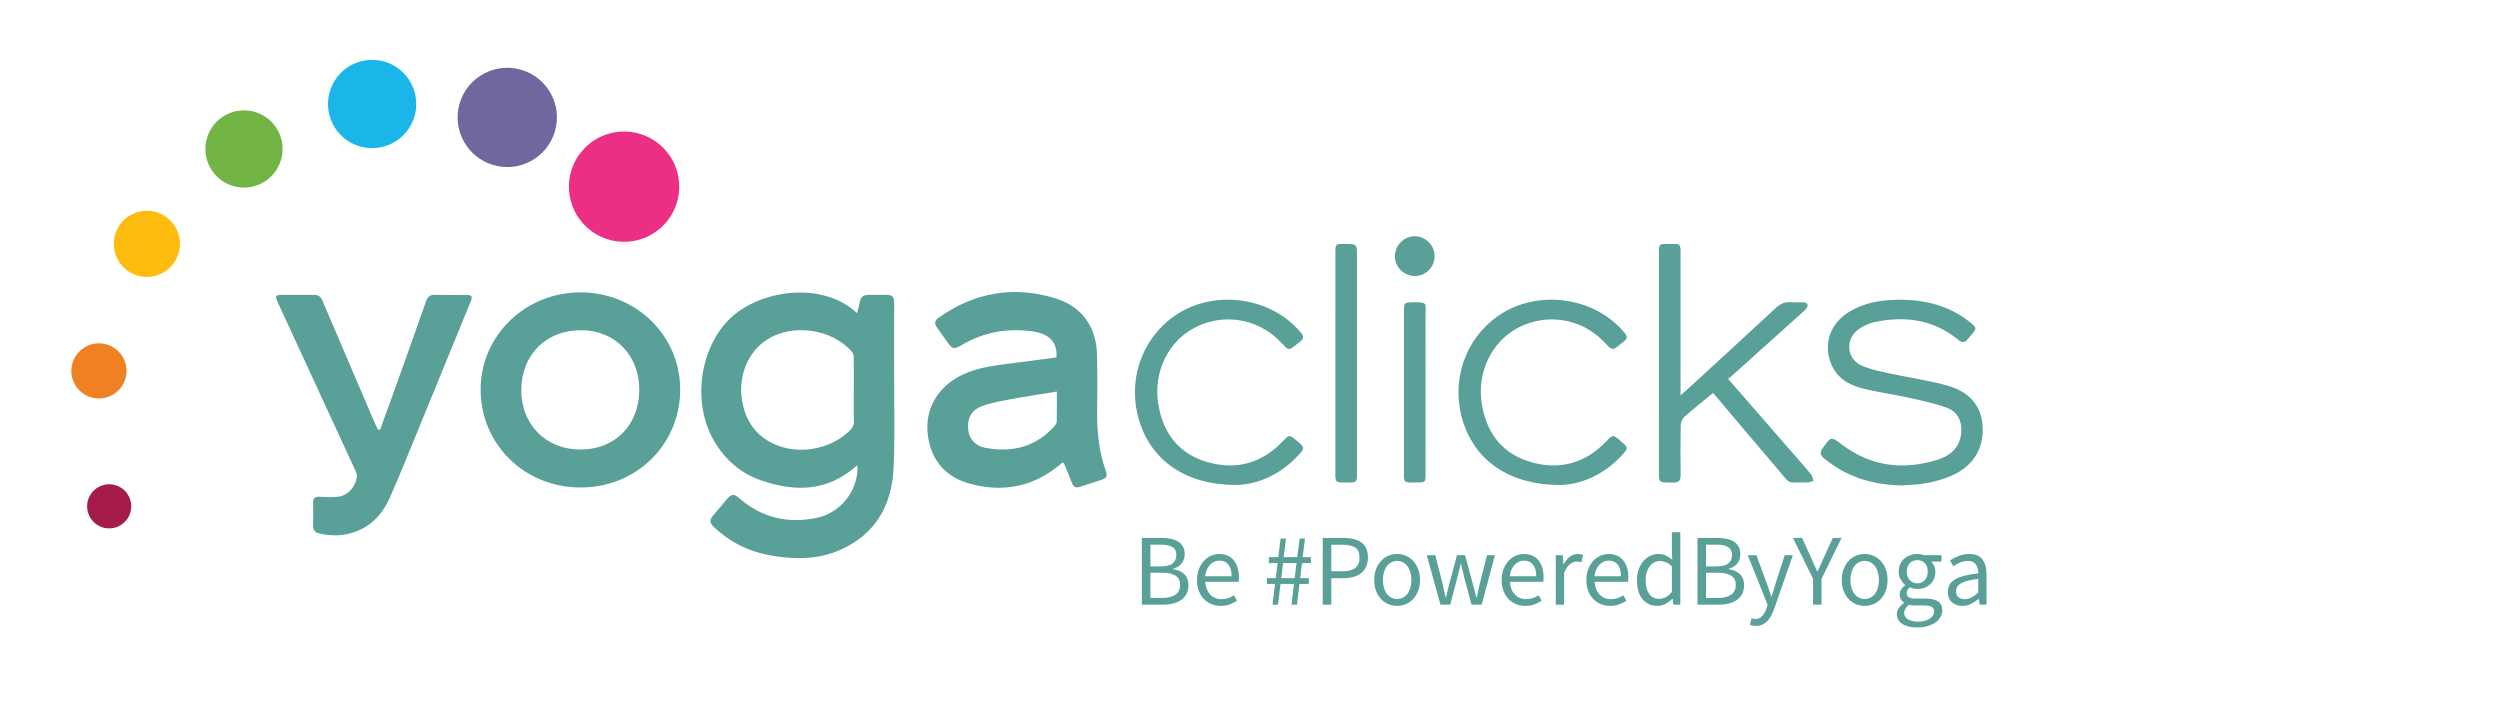 <?xml version="1.0" encoding="utf-8"?>
<!-- Generator: Adobe Illustrator 16.0.3, SVG Export Plug-In . SVG Version: 6.00 Build 0)  -->
<!DOCTYPE svg PUBLIC "-//W3C//DTD SVG 1.1//EN" "http://www.w3.org/Graphics/SVG/1.1/DTD/svg11.dtd">
<svg version="1.1" id="Layer_1" xmlns="http://www.w3.org/2000/svg" xmlns:xlink="http://www.w3.org/1999/xlink" x="0px" y="0px"
	 width="348.5px" height="98.833px" viewBox="0 0 348.5 98.833" enable-background="new 0 0 348.5 98.833" xml:space="preserve">
<path fill-rule="evenodd" clip-rule="evenodd" fill="#59A098" d="M119.474,43.651c0.151-0.613,0.29-1.07,0.375-1.537
	c0.127-0.697,0.46-1.01,1.226-1.01c0.896,0,1.7,0,2.55,0c0.737,0,1.028,0.285,1.023,1.029c-0.021,3.152-0.006,6.307-0.01,9.459
	c-0.006,4.525,0.131,9.057-0.066,13.572c-0.227,5.188-2.464,9.273-7.408,11.475c-3.199,1.424-6.556,1.369-9.925,0.754
	c-2.956-0.539-5.53-1.844-7.72-3.922c-0.57-0.543-0.67-0.994-0.124-1.598c0.66-0.732,1.269-1.51,1.912-2.26
	c0.671-0.781,0.993-0.818,1.771-0.143c3.147,2.729,6.789,3.559,10.807,2.711c3.189-0.672,5.518-3.527,5.652-6.74
	c0.006-0.129-0.02-0.26-0.046-0.588c-4.086,3.711-8.666,3.756-13.432,2.102c-2.812-0.977-4.952-2.85-6.478-5.424
	c-3.125-5.273-2.115-12.916,2.162-17.104C105.748,40.508,114.526,39.024,119.474,43.651z M119.019,54.438
	c0-1.537,0.012-3.072-0.013-4.607c-0.004-0.273-0.085-0.609-0.258-0.807c-2.787-3.193-8.239-3.967-11.807-1.695
	c-2.674,1.701-4.061,5.094-3.502,8.471c0.434,2.621,1.688,4.662,4.079,5.912c3.455,1.811,8.2,1.049,10.97-1.715
	c0.372-0.371,0.559-0.738,0.543-1.281C118.992,57.292,119.019,55.864,119.019,54.438z"/>
<path fill-rule="evenodd" clip-rule="evenodd" fill="#59A098" d="M147.266,49.829c0.18-2.047-0.938-3.289-3.247-3.621
	c-3.47-0.502-6.76,0.039-9.819,1.811c-1.286,0.744-1.401,0.713-2.249-0.482c-0.46-0.648-0.928-1.289-1.373-1.947
	c-0.324-0.479-0.297-0.902,0.219-1.27c4.99-3.543,10.448-4.531,16.293-2.742c3.731,1.141,5.742,3.98,5.833,7.852
	c0.063,2.688,0.05,5.375,0.021,8.064c-0.029,2.732,0.256,5.408,1.155,8.006c0.331,0.957,0.215,1.135-0.717,1.441
	c-0.936,0.307-1.876,0.598-2.808,0.916c-0.572,0.195-0.926,0.061-1.146-0.537c-0.339-0.924-0.735-1.824-1.113-2.734
	c-0.018-0.041-0.082-0.063-0.171-0.127c-0.196,0.156-0.405,0.322-0.612,0.49c-3.69,2.992-7.882,3.705-12.37,2.471
	c-3.629-1-5.623-3.654-5.873-7.354c-0.225-3.326,1.604-6.25,4.835-7.809c2.191-1.057,4.56-1.309,6.92-1.617
	C143.107,50.372,145.169,50.102,147.266,49.829z M147.326,54.581c-2.269,0.373-4.457,0.701-6.632,1.109
	c-1.31,0.244-2.648,0.477-3.878,0.957c-1.455,0.57-2.003,1.73-1.854,3.219c0.129,1.283,0.938,2.289,2.398,2.563
	c3.708,0.691,7.005-0.102,9.611-3.004c0.155-0.174,0.334-0.412,0.339-0.625C147.34,57.411,147.326,56.018,147.326,54.581z"/>
<path fill-rule="evenodd" clip-rule="evenodd" fill="#59A098" d="M80.923,67.956c-7.865,0.008-14.066-6.133-13.92-13.928
	c0.139-7.371,6.314-13.314,14.014-13.271c7.726,0.043,13.855,6.105,13.803,13.652C94.767,62.026,88.652,67.987,80.923,67.956z
	 M89.113,54.403c0.027-4.859-3.343-8.348-8.09-8.371c-4.882-0.025-8.322,3.395-8.357,8.309c-0.033,4.795,3.391,8.285,8.168,8.326
	C85.672,62.708,89.085,59.303,89.113,54.403z"/>
<path fill-rule="evenodd" clip-rule="evenodd" fill="#59A098" d="M52.994,59.874c0.503-1.379,1.012-2.756,1.506-4.137
	c1.642-4.584,3.292-9.164,4.9-13.758c0.234-0.67,0.591-0.891,1.264-0.875c1.397,0.035,2.797,0.008,4.195,0.012
	c0.977,0.004,1.071,0.141,0.697,1.057c-2.42,5.922-4.84,11.844-7.272,17.764c-1.299,3.16-2.566,6.336-3.952,9.457
	c-0.948,2.135-2.437,3.84-4.697,4.697c-1.658,0.631-3.361,0.682-5.087,0.285c-0.636-0.146-0.921-0.492-0.903-1.156
	c0.029-1.041,0.025-2.084,0.002-3.125c-0.016-0.699,0.299-0.893,0.965-0.852c0.893,0.055,1.811,0.119,2.685-0.021
	c1.315-0.213,2.446-1.645,2.454-2.941c0.002-0.254-0.137-0.521-0.248-0.764c-3.573-7.748-7.15-15.496-10.727-23.244
	c-0.495-1.074-0.441-1.168,0.727-1.17c1.398,0,2.799,0,4.195,0c0.647-0.02,0.996,0.215,1.246,0.805
	c2.439,5.734,4.898,11.463,7.354,17.191c0.12,0.279,0.284,0.539,0.429,0.809C52.815,59.895,52.905,59.885,52.994,59.874z"/>
<path fill-rule="evenodd" clip-rule="evenodd" fill="#59A098" d="M238.801,54.774c-1.385,1.143-2.721,2.195-3.99,3.32
	c-0.295,0.262-0.51,0.771-0.518,1.17c-0.047,2.33-0.041,4.662-0.014,6.992c0.01,0.744-0.258,1.023-1.008,1.014
	c-2.188-0.025-2.018,0.146-2.018-1.984c0.002-10.01,0.002-20.018,0.002-30.025c0-1.236,0.02-1.256,1.236-1.256
	c1.9,0,1.779-0.172,1.777,1.771c-0.002,6.088,0,12.174,0,18.262c0,0.291,0,0.582,0,1.082c0.357-0.313,0.576-0.498,0.785-0.691
	c4.18-3.838,8.367-7.668,12.525-11.529c0.613-0.568,1.24-0.84,2.063-0.773c0.6,0.049,1.207-0.01,1.809,0.027
	c0.186,0.01,0.461,0.139,0.514,0.281c0.059,0.158-0.039,0.438-0.164,0.582c-0.266,0.311-0.59,0.572-0.895,0.848
	c-3.141,2.822-6.279,5.645-9.422,8.465c-0.182,0.162-0.379,0.307-0.59,0.479c2.914,3.348,5.758,6.613,8.602,9.879
	c0.99,1.137,1.994,2.262,2.955,3.424c0.199,0.24,0.24,0.613,0.354,0.926c-0.277,0.074-0.553,0.217-0.828,0.213
	c-3.105-0.033-2.207,0.438-4.262-1.961c-2.871-3.352-5.707-6.732-8.559-10.102C239.051,55.061,238.944,54.938,238.801,54.774z"/>
<path fill-rule="evenodd" clip-rule="evenodd" fill="#59A098" d="M265.26,67.67c-4.084-0.041-7.781-1.123-10.969-3.764
	c-0.563-0.467-0.639-0.848-0.209-1.443c1.191-1.652,1.156-1.637,2.752-0.439c4.01,3.016,8.457,3.527,13.16,2.098
	c1.854-0.563,3.248-1.717,3.408-3.859c0.119-1.605-0.545-2.891-2.016-3.424c-1.758-0.637-3.615-1.016-5.449-1.424
	c-2.211-0.49-4.477-0.771-6.656-1.369c-1.904-0.521-3.467-1.656-4.146-3.654c-0.904-2.656,0.066-5.283,2.502-6.836
	c2.109-1.346,4.477-1.738,6.91-1.771c3.684-0.053,7.113,0.779,10.064,3.123c0.973,0.771,0.98,0.879,0.178,1.799
	c-0.162,0.188-0.33,0.369-0.479,0.564c-0.402,0.533-0.807,0.527-1.316,0.107c-3.461-2.852-7.443-3.371-11.688-2.479
	c-0.803,0.168-1.621,0.559-2.281,1.049c-1.82,1.355-1.619,4.061,0.438,4.992c1.322,0.598,2.811,0.855,4.244,1.174
	c2.639,0.584,5.344,0.928,7.926,1.691c2.658,0.787,4.541,2.529,4.738,5.543c0.225,3.422-1.527,5.971-5,7.234
	c-0.947,0.344-1.934,0.611-2.926,0.783C267.399,67.547,266.323,67.575,265.26,67.67z"/>
<path fill-rule="evenodd" clip-rule="evenodd" fill="#59A098" d="M217.491,67.604c-7.031,0.02-11.813-3.369-13.535-8.797
	c-1.762-5.551,0.172-11.445,4.83-14.732c5.434-3.834,13.514-2.756,17.701,2.346c0.383,0.465,0.365,0.791-0.105,1.162
	c-1.801,1.428-1.455,1.422-2.898-0.047c-3.131-3.184-7.893-3.896-11.816-1.873c-3.727,1.922-5.805,6.229-5.113,10.604
	c0.641,4.037,2.801,6.93,6.738,8.111c4.049,1.215,7.689,0.242,10.652-2.885c0.857-0.904,0.904-0.918,1.857-0.115
	c1.25,1.053,1.258,1.063,0.139,2.246C223.342,66.372,220.1,67.581,217.491,67.604z"/>
<path fill-rule="evenodd" clip-rule="evenodd" fill="#59A098" d="M172.301,67.604c-6.955,0.016-11.725-3.369-13.451-8.803
	c-1.76-5.547,0.178-11.447,4.838-14.73c5.436-3.83,13.521-2.748,17.699,2.354c0.385,0.469,0.354,0.793-0.113,1.162
	c-1.811,1.436-1.455,1.408-2.898-0.055c-3.141-3.182-7.895-3.893-11.818-1.865c-3.723,1.92-5.797,6.219-5.105,10.605
	c0.637,4.039,2.807,6.928,6.742,8.107c4.051,1.213,7.689,0.238,10.65-2.891c0.854-0.9,0.9-0.914,1.859-0.107
	c1.244,1.049,1.252,1.057,0.129,2.246C178.235,66.375,174.991,67.579,172.301,67.604z"/>
<path fill-rule="evenodd" clip-rule="evenodd" fill="#59A098" d="M189.167,50.553c0,5.182,0.002,10.359,0,15.539
	c0,1.096-0.072,1.16-1.174,1.168c-1.994,0.014-1.842,0.088-1.842-1.809c0.002-10.059,0.002-20.115,0.002-30.172
	c0-1.275,0.002-1.275,1.289-1.277c1.725,0,1.725,0,1.725,1.754C189.167,40.688,189.167,45.622,189.167,50.553z"/>
<path fill-rule="evenodd" clip-rule="evenodd" fill="#59A098" d="M198.725,54.758c0,3.811,0.002,7.619-0.002,11.43
	c-0.002,1.004-0.07,1.068-1.084,1.07c-2.156,0.006-1.928,0.158-1.928-1.955c-0.004-7.316-0.002-14.637-0.002-21.953
	c0-1.139,0.074-1.199,1.211-1.217c2.182-0.033,1.795,0.154,1.801,1.771C198.735,47.522,198.725,51.139,198.725,54.758z"/>
<path fill-rule="evenodd" clip-rule="evenodd" fill="#59A098" d="M197.211,38.481c-1.52-0.01-2.777-1.271-2.762-2.775
	c0.014-1.52,1.279-2.785,2.777-2.775c1.508,0.008,2.777,1.293,2.76,2.793C199.969,37.258,198.731,38.489,197.211,38.481z"/>
<g>
	<path fill-rule="evenodd" clip-rule="evenodd" fill="#EC2F84" d="M81.893,31.772c-3.178-2.822-3.469-7.682-0.646-10.855
		c2.818-3.176,7.682-3.463,10.855-0.645c3.18,2.822,3.465,7.684,0.642,10.857C89.928,34.303,85.065,34.588,81.893,31.772z"/>
	<path fill-rule="evenodd" clip-rule="evenodd" fill="#71669D" d="M68.737,22.999c-3.664-1.092-5.748-4.945-4.656-8.609
		c1.094-3.662,4.951-5.746,8.613-4.652c3.664,1.092,5.746,4.947,4.648,8.609C76.254,22.006,72.399,24.09,68.737,22.999z"/>
	<path fill-rule="evenodd" clip-rule="evenodd" fill="#1AB5E9" d="M52.774,20.583c-3.361,0.496-6.49-1.824-6.984-5.186
		c-0.496-3.359,1.828-6.488,5.189-6.986c3.363-0.494,6.488,1.828,6.981,5.193C58.458,16.961,56.133,20.086,52.774,20.583z"/>
	<path fill-rule="evenodd" clip-rule="evenodd" fill="#73B544" d="M36.976,25.258c-2.485,1.637-5.821,0.955-7.457-1.529
		c-1.636-2.48-0.95-5.82,1.53-7.459c2.484-1.637,5.822-0.951,7.457,1.533C40.141,20.284,39.456,23.622,36.976,25.258z"/>
	<path fill-rule="evenodd" clip-rule="evenodd" fill="#FEBC11" d="M24.401,36.411c-1.338,2.172-4.178,2.85-6.348,1.514
		c-2.17-1.334-2.846-4.178-1.512-6.35c1.338-2.168,4.179-2.848,6.35-1.508C25.057,31.399,25.734,34.243,24.401,36.411z"/>
	<circle fill-rule="evenodd" clip-rule="evenodd" fill="#EF8122" cx="13.791" cy="51.705" r="3.845"/>
	<path fill-rule="evenodd" clip-rule="evenodd" fill="#A41C47" d="M18.139,69.61c0.537,1.615-0.335,3.355-1.947,3.893
		c-1.611,0.535-3.354-0.336-3.89-1.951c-0.536-1.611,0.335-3.354,1.95-3.887C15.862,67.127,17.602,68,18.139,69.61z"/>
</g>
<g>
	<path fill="#59A098" d="M159.174,74.986h2.766c0.474,0,0.906,0.042,1.298,0.127c0.393,0.085,0.731,0.218,1.014,0.396
		c0.284,0.181,0.503,0.415,0.66,0.703c0.156,0.289,0.234,0.636,0.234,1.042c0,0.464-0.133,0.883-0.398,1.255
		c-0.264,0.375-0.675,0.632-1.233,0.774v0.056c0.681,0.104,1.209,0.341,1.588,0.71c0.378,0.369,0.568,0.874,0.568,1.518
		c0,0.454-0.085,0.851-0.255,1.191c-0.17,0.341-0.411,0.624-0.724,0.851c-0.312,0.228-0.683,0.397-1.114,0.511
		c-0.43,0.113-0.904,0.17-1.425,0.17h-2.979V74.986z M161.742,78.958c0.794,0,1.367-0.137,1.716-0.411
		c0.35-0.274,0.524-0.671,0.524-1.192c0-0.51-0.184-0.876-0.552-1.098c-0.369-0.223-0.912-0.334-1.631-0.334h-1.433v3.035H161.742z
		 M161.983,83.354c0.804,0,1.426-0.148,1.865-0.447c0.439-0.297,0.66-0.763,0.66-1.397c0-0.576-0.214-1-0.646-1.269
		c-0.43-0.27-1.057-0.404-1.879-0.404h-1.617v3.517H161.983z"/>
	<path fill="#59A098" d="M166.862,80.858c0-0.567,0.088-1.076,0.263-1.524c0.174-0.449,0.406-0.831,0.694-1.143
		c0.289-0.312,0.617-0.551,0.986-0.716c0.369-0.165,0.752-0.248,1.149-0.248c0.435,0,0.825,0.075,1.17,0.227
		c0.344,0.152,0.633,0.369,0.865,0.653c0.232,0.284,0.409,0.624,0.532,1.021c0.123,0.396,0.185,0.842,0.185,1.333
		c0,0.256-0.014,0.468-0.042,0.638h-4.653c0.047,0.748,0.276,1.339,0.688,1.773c0.412,0.435,0.947,0.652,1.61,0.652
		c0.331,0,0.635-0.05,0.915-0.148c0.279-0.099,0.546-0.229,0.801-0.39l0.412,0.766c-0.303,0.189-0.638,0.355-1.006,0.496
		c-0.37,0.143-0.79,0.213-1.262,0.213c-0.464,0-0.896-0.083-1.298-0.248c-0.402-0.166-0.752-0.402-1.051-0.709
		c-0.298-0.307-0.532-0.683-0.702-1.127C166.947,81.931,166.862,81.425,166.862,80.858z M171.685,80.333
		c0-0.709-0.148-1.25-0.447-1.624c-0.297-0.374-0.716-0.561-1.255-0.561c-0.246,0-0.48,0.049-0.701,0.149
		c-0.223,0.099-0.424,0.241-0.604,0.426c-0.179,0.184-0.328,0.411-0.446,0.68c-0.119,0.27-0.197,0.579-0.234,0.929H171.685z"/>
	<path fill="#59A098" d="M177.74,81.397h-1.134v-0.808h1.234l0.255-2.099h-1.206v-0.822h1.306l0.326-2.596h0.752l-0.327,2.596h1.887
		l0.341-2.596h0.751l-0.341,2.596h1.15v0.822H181.5l-0.255,2.099h1.205v0.808h-1.305l-0.354,2.894h-0.751l0.339-2.894h-1.872
		l-0.354,2.894h-0.767L177.74,81.397z M180.479,80.589l0.255-2.099h-1.872l-0.255,2.099H180.479z"/>
	<path fill="#59A098" d="M184.393,74.986h2.865c0.51,0,0.979,0.047,1.404,0.142c0.426,0.094,0.788,0.248,1.085,0.461
		c0.297,0.212,0.529,0.493,0.695,0.843c0.165,0.35,0.248,0.781,0.248,1.291c0,0.492-0.083,0.917-0.248,1.276
		c-0.166,0.36-0.4,0.658-0.703,0.893c-0.302,0.237-0.664,0.414-1.085,0.532c-0.421,0.118-0.887,0.178-1.397,0.178h-1.674v3.688
		h-1.191V74.986z M187.102,79.639c0.823,0,1.43-0.154,1.823-0.461c0.393-0.308,0.589-0.792,0.589-1.454
		c0-0.672-0.201-1.137-0.603-1.397c-0.402-0.26-1.005-0.39-1.809-0.39h-1.518v3.702H187.102z"/>
	<path fill="#59A098" d="M191.57,80.858c0-0.577,0.088-1.09,0.263-1.54c0.174-0.449,0.409-0.829,0.702-1.141
		c0.292-0.313,0.63-0.548,1.014-0.709c0.383-0.161,0.788-0.241,1.213-0.241s0.83,0.081,1.212,0.241
		c0.384,0.161,0.721,0.397,1.015,0.709c0.293,0.312,0.527,0.692,0.702,1.141c0.175,0.449,0.263,0.963,0.263,1.54
		c0,0.566-0.088,1.076-0.263,1.525c-0.175,0.449-0.409,0.827-0.702,1.135c-0.293,0.307-0.631,0.542-1.015,0.702
		c-0.382,0.161-0.787,0.241-1.212,0.241s-0.83-0.08-1.213-0.241c-0.383-0.16-0.722-0.395-1.014-0.702
		c-0.293-0.308-0.528-0.686-0.702-1.135C191.658,81.935,191.57,81.425,191.57,80.858z M192.775,80.858
		c0,0.397,0.048,0.756,0.142,1.078c0.095,0.322,0.229,0.598,0.405,0.83c0.175,0.232,0.385,0.412,0.63,0.539
		c0.246,0.128,0.516,0.192,0.809,0.192s0.563-0.064,0.809-0.192c0.246-0.127,0.456-0.307,0.632-0.539
		c0.174-0.232,0.309-0.508,0.403-0.83c0.095-0.321,0.143-0.68,0.143-1.078s-0.047-0.758-0.143-1.085
		c-0.094-0.327-0.229-0.608-0.403-0.844c-0.176-0.236-0.386-0.419-0.632-0.546c-0.246-0.127-0.516-0.192-0.809-0.192
		s-0.563,0.064-0.809,0.192c-0.245,0.127-0.456,0.31-0.63,0.546c-0.175,0.236-0.31,0.518-0.405,0.844
		C192.823,80.1,192.775,80.461,192.775,80.858z"/>
	<path fill="#59A098" d="M198.889,77.398h1.191l1.021,3.986c0.075,0.331,0.147,0.651,0.212,0.963
		c0.066,0.313,0.133,0.629,0.199,0.951h0.057c0.076-0.321,0.151-0.64,0.226-0.957c0.076-0.317,0.157-0.636,0.242-0.957l1.063-3.986
		h1.135l1.078,3.986c0.085,0.331,0.167,0.651,0.249,0.963c0.081,0.313,0.158,0.629,0.234,0.951h0.057
		c0.076-0.321,0.146-0.638,0.213-0.951c0.066-0.312,0.137-0.633,0.213-0.963l1.007-3.986h1.107l-1.845,6.893h-1.418l-0.992-3.702
		c-0.085-0.331-0.164-0.657-0.234-0.979c-0.071-0.322-0.149-0.657-0.234-1.006h-0.057c-0.077,0.349-0.152,0.688-0.227,1.013
		c-0.077,0.326-0.161,0.655-0.255,0.986l-0.965,3.688h-1.361L198.889,77.398z"/>
	<path fill="#59A098" d="M209.329,80.858c0-0.567,0.087-1.076,0.262-1.524c0.176-0.449,0.407-0.831,0.695-1.143
		c0.289-0.312,0.617-0.551,0.986-0.716s0.752-0.248,1.15-0.248c0.434,0,0.824,0.075,1.169,0.227
		c0.345,0.152,0.633,0.369,0.865,0.653c0.231,0.284,0.409,0.624,0.532,1.021c0.123,0.396,0.185,0.842,0.185,1.333
		c0,0.256-0.014,0.468-0.043,0.638h-4.652c0.047,0.748,0.276,1.339,0.688,1.773c0.412,0.435,0.948,0.652,1.609,0.652
		c0.333,0,0.636-0.05,0.916-0.148c0.279-0.099,0.545-0.229,0.801-0.39l0.411,0.766c-0.303,0.189-0.638,0.355-1.007,0.496
		c-0.368,0.143-0.789,0.213-1.262,0.213c-0.463,0-0.896-0.083-1.298-0.248c-0.402-0.166-0.751-0.402-1.049-0.709
		c-0.297-0.307-0.531-0.683-0.702-1.127C209.414,81.931,209.329,81.425,209.329,80.858z M214.151,80.333
		c0-0.709-0.149-1.25-0.446-1.624c-0.298-0.374-0.717-0.561-1.256-0.561c-0.246,0-0.48,0.049-0.701,0.149
		c-0.223,0.099-0.425,0.241-0.603,0.426c-0.18,0.184-0.329,0.411-0.448,0.68c-0.118,0.27-0.196,0.579-0.233,0.929H214.151z"/>
	<path fill="#59A098" d="M216.874,77.398h0.964l0.1,1.247h0.043c0.236-0.435,0.522-0.78,0.858-1.035
		c0.335-0.255,0.702-0.383,1.099-0.383c0.274,0,0.521,0.047,0.738,0.142l-0.228,1.021c-0.114-0.038-0.218-0.066-0.312-0.085
		c-0.095-0.02-0.213-0.029-0.355-0.029c-0.293,0-0.598,0.118-0.915,0.354c-0.317,0.237-0.594,0.649-0.83,1.234v4.425h-1.163V77.398z
		"/>
	<path fill="#59A098" d="M221.143,80.858c0-0.567,0.088-1.076,0.263-1.524c0.175-0.449,0.406-0.831,0.695-1.143
		c0.289-0.312,0.616-0.551,0.986-0.716c0.369-0.165,0.751-0.248,1.149-0.248c0.435,0,0.824,0.075,1.17,0.227
		c0.345,0.152,0.634,0.369,0.865,0.653c0.231,0.284,0.409,0.624,0.533,1.021c0.122,0.396,0.184,0.842,0.184,1.333
		c0,0.256-0.015,0.468-0.043,0.638h-4.652c0.047,0.748,0.276,1.339,0.687,1.773c0.412,0.435,0.948,0.652,1.61,0.652
		c0.331,0,0.636-0.05,0.916-0.148c0.278-0.099,0.545-0.229,0.8-0.39l0.412,0.766c-0.303,0.189-0.639,0.355-1.007,0.496
		c-0.369,0.143-0.79,0.213-1.262,0.213c-0.464,0-0.896-0.083-1.298-0.248c-0.402-0.166-0.751-0.402-1.049-0.709
		c-0.298-0.307-0.532-0.683-0.702-1.127C221.228,81.931,221.143,81.425,221.143,80.858z M225.965,80.333
		c0-0.709-0.149-1.25-0.446-1.624c-0.298-0.374-0.716-0.561-1.255-0.561c-0.246,0-0.481,0.049-0.703,0.149
		c-0.222,0.099-0.423,0.241-0.603,0.426c-0.18,0.184-0.329,0.411-0.447,0.68c-0.119,0.27-0.197,0.579-0.234,0.929H225.965z"/>
	<path fill="#59A098" d="M228.193,80.858c0-0.558,0.082-1.062,0.247-1.511c0.167-0.449,0.386-0.829,0.66-1.141
		c0.274-0.313,0.591-0.554,0.95-0.723c0.359-0.17,0.737-0.256,1.135-0.256c0.397,0,0.743,0.071,1.035,0.212
		c0.293,0.143,0.591,0.336,0.894,0.582l-0.057-1.176v-2.653h1.177v10.099h-0.964l-0.099-0.808h-0.042
		c-0.275,0.265-0.59,0.494-0.944,0.688s-0.736,0.291-1.142,0.291c-0.871,0-1.563-0.312-2.078-0.937
		C228.45,82.9,228.193,82.012,228.193,80.858z M229.398,80.844c0,0.833,0.165,1.48,0.496,1.943c0.333,0.464,0.8,0.695,1.405,0.695
		c0.321,0,0.625-0.078,0.908-0.234c0.284-0.157,0.568-0.395,0.851-0.716v-3.603c-0.293-0.264-0.575-0.451-0.844-0.56
		c-0.27-0.109-0.546-0.163-0.829-0.163c-0.274,0-0.532,0.063-0.773,0.191c-0.241,0.128-0.452,0.307-0.631,0.539
		c-0.18,0.231-0.322,0.508-0.426,0.829C229.45,80.087,229.398,80.447,229.398,80.844z"/>
	<path fill="#59A098" d="M236.632,74.986h2.766c0.473,0,0.906,0.042,1.298,0.127c0.392,0.085,0.73,0.218,1.013,0.396
		c0.285,0.181,0.504,0.415,0.66,0.703c0.156,0.289,0.234,0.636,0.234,1.042c0,0.464-0.132,0.883-0.397,1.255
		c-0.265,0.375-0.676,0.632-1.234,0.774v0.056c0.681,0.104,1.209,0.341,1.588,0.71c0.378,0.369,0.568,0.874,0.568,1.518
		c0,0.454-0.086,0.851-0.255,1.191c-0.17,0.341-0.412,0.624-0.724,0.851c-0.312,0.228-0.684,0.397-1.114,0.511
		c-0.43,0.113-0.906,0.17-1.426,0.17h-2.978V74.986z M239.199,78.958c0.794,0,1.367-0.137,1.717-0.411s0.524-0.671,0.524-1.192
		c0-0.51-0.184-0.876-0.553-1.098c-0.369-0.223-0.912-0.334-1.63-0.334h-1.434v3.035H239.199z M239.44,83.354
		c0.804,0,1.425-0.148,1.865-0.447c0.44-0.297,0.66-0.763,0.66-1.397c0-0.576-0.215-1-0.645-1.269
		c-0.431-0.27-1.057-0.404-1.879-0.404h-1.618v3.517H239.44z"/>
	<path fill="#59A098" d="M244.419,86.255c0.094,0.023,0.184,0.036,0.27,0.036c0.397,0,0.72-0.14,0.971-0.418
		c0.25-0.279,0.447-0.63,0.588-1.057l0.156-0.51l-2.765-6.908h1.206l1.403,3.815c0.104,0.303,0.216,0.622,0.334,0.958
		c0.119,0.335,0.229,0.665,0.333,0.986h0.057c0.104-0.313,0.203-0.639,0.297-0.979c0.096-0.34,0.189-0.662,0.285-0.964l1.234-3.815
		h1.135l-2.596,7.46c-0.123,0.341-0.26,0.657-0.412,0.95c-0.15,0.293-0.331,0.547-0.539,0.759c-0.208,0.213-0.444,0.381-0.708,0.504
		c-0.265,0.123-0.573,0.184-0.922,0.184c-0.161,0-0.307-0.012-0.439-0.036c-0.133-0.024-0.255-0.06-0.369-0.106l0.227-0.922
		C244.238,86.21,244.324,86.231,244.419,86.255z"/>
	<path fill="#59A098" d="M252.745,80.688l-2.809-5.702h1.277l1.191,2.624c0.151,0.341,0.3,0.676,0.447,1.008
		c0.146,0.331,0.3,0.67,0.461,1.021h0.056c0.161-0.351,0.32-0.69,0.476-1.021c0.156-0.332,0.305-0.667,0.447-1.008l1.205-2.624h1.22
		l-2.793,5.702v3.602h-1.177V80.688z"/>
	<path fill="#59A098" d="M256.744,80.858c0-0.577,0.088-1.09,0.263-1.54c0.174-0.449,0.409-0.829,0.702-1.141
		c0.292-0.313,0.63-0.548,1.014-0.709c0.382-0.161,0.788-0.241,1.213-0.241c0.425,0,0.829,0.081,1.212,0.241
		c0.384,0.161,0.721,0.397,1.015,0.709c0.293,0.312,0.527,0.692,0.701,1.141c0.175,0.449,0.262,0.963,0.262,1.54
		c0,0.566-0.087,1.076-0.262,1.525c-0.174,0.449-0.408,0.827-0.701,1.135c-0.294,0.307-0.631,0.542-1.015,0.702
		c-0.383,0.161-0.787,0.241-1.212,0.241c-0.426,0-0.831-0.08-1.213-0.241c-0.383-0.16-0.722-0.395-1.014-0.702
		c-0.293-0.308-0.528-0.686-0.702-1.135C256.832,81.935,256.744,81.425,256.744,80.858z M257.95,80.858
		c0,0.397,0.047,0.756,0.142,1.078c0.094,0.322,0.229,0.598,0.405,0.83c0.175,0.232,0.385,0.412,0.63,0.539
		c0.246,0.128,0.516,0.192,0.809,0.192c0.293,0,0.562-0.064,0.808-0.192c0.246-0.127,0.456-0.307,0.631-0.539
		c0.175-0.232,0.31-0.508,0.404-0.83c0.095-0.321,0.142-0.68,0.142-1.078s-0.047-0.758-0.142-1.085
		c-0.094-0.327-0.229-0.608-0.404-0.844c-0.175-0.236-0.386-0.419-0.631-0.546c-0.246-0.127-0.515-0.192-0.808-0.192
		c-0.293,0-0.563,0.064-0.809,0.192c-0.246,0.127-0.456,0.31-0.63,0.546c-0.176,0.236-0.311,0.518-0.405,0.844
		C257.997,80.1,257.95,80.461,257.95,80.858z"/>
	<path fill="#59A098" d="M264.418,85.61c0-0.293,0.089-0.573,0.27-0.837c0.18-0.265,0.425-0.505,0.737-0.724v-0.056
		c-0.17-0.104-0.315-0.249-0.433-0.433c-0.118-0.184-0.177-0.413-0.177-0.688c0-0.292,0.08-0.548,0.241-0.765
		c0.161-0.218,0.331-0.388,0.511-0.511v-0.057c-0.227-0.189-0.433-0.442-0.617-0.759c-0.184-0.316-0.277-0.683-0.277-1.099
		c0-0.378,0.069-0.719,0.206-1.022c0.137-0.302,0.324-0.56,0.56-0.772c0.237-0.213,0.513-0.376,0.83-0.489
		c0.316-0.114,0.649-0.171,1-0.171c0.189,0,0.366,0.017,0.532,0.05s0.314,0.074,0.446,0.121h2.397v0.892h-1.418
		c0.161,0.162,0.295,0.365,0.404,0.611c0.108,0.246,0.162,0.515,0.162,0.808c0,0.369-0.066,0.703-0.198,1
		c-0.133,0.298-0.313,0.549-0.539,0.752c-0.227,0.204-0.495,0.362-0.801,0.475c-0.308,0.114-0.636,0.171-0.986,0.171
		c-0.17,0-0.346-0.022-0.525-0.064c-0.18-0.042-0.35-0.101-0.51-0.177c-0.123,0.104-0.228,0.219-0.313,0.347
		c-0.085,0.128-0.128,0.286-0.128,0.476c0,0.217,0.085,0.396,0.255,0.54c0.17,0.142,0.492,0.212,0.964,0.212h1.333
		c0.804,0,1.406,0.131,1.809,0.39c0.401,0.26,0.603,0.679,0.603,1.255c0,0.322-0.08,0.626-0.241,0.916
		c-0.161,0.288-0.393,0.541-0.696,0.758c-0.303,0.218-0.669,0.391-1.099,0.518c-0.431,0.128-0.915,0.192-1.454,0.192
		c-0.426,0-0.814-0.041-1.164-0.121c-0.349-0.08-0.649-0.201-0.9-0.361c-0.25-0.161-0.445-0.354-0.582-0.582
		C264.486,86.178,264.418,85.913,264.418,85.61z M265.438,85.453c0,0.37,0.178,0.662,0.533,0.88
		c0.354,0.218,0.844,0.326,1.468,0.326c0.331,0,0.631-0.04,0.9-0.12c0.27-0.081,0.498-0.184,0.688-0.312
		c0.189-0.128,0.335-0.277,0.44-0.447c0.104-0.169,0.156-0.346,0.156-0.524c0-0.322-0.118-0.544-0.355-0.667
		c-0.236-0.123-0.581-0.184-1.035-0.184h-1.191c-0.132,0-0.277-0.007-0.433-0.021s-0.31-0.045-0.461-0.092
		c-0.246,0.18-0.425,0.37-0.539,0.567C265.496,85.057,265.438,85.255,265.438,85.453z M267.269,81.327
		c0.199,0,0.385-0.038,0.56-0.114c0.175-0.076,0.331-0.184,0.468-0.326c0.137-0.142,0.243-0.315,0.319-0.518
		c0.076-0.202,0.113-0.433,0.113-0.687c0-0.512-0.142-0.905-0.425-1.185c-0.284-0.278-0.629-0.418-1.035-0.418
		c-0.408,0-0.752,0.14-1.035,0.418c-0.285,0.28-0.426,0.673-0.426,1.185c0,0.254,0.038,0.485,0.114,0.687
		c0.075,0.203,0.182,0.376,0.319,0.518c0.137,0.142,0.293,0.25,0.467,0.326C266.883,81.289,267.07,81.327,267.269,81.327z"/>
	<path fill="#59A098" d="M271.524,82.503c0-0.756,0.338-1.335,1.015-1.736c0.676-0.402,1.751-0.684,3.227-0.844
		c0-0.218-0.021-0.431-0.065-0.638c-0.042-0.208-0.118-0.392-0.227-0.554c-0.109-0.16-0.252-0.291-0.433-0.39
		c-0.179-0.1-0.411-0.149-0.695-0.149c-0.407,0-0.782,0.076-1.128,0.228c-0.345,0.151-0.654,0.322-0.928,0.51l-0.468-0.809
		c0.321-0.208,0.713-0.409,1.177-0.603c0.463-0.194,0.974-0.291,1.532-0.291c0.841,0,1.451,0.258,1.83,0.774
		c0.378,0.515,0.566,1.203,0.566,2.063v4.227h-0.964l-0.099-0.822h-0.029c-0.331,0.274-0.688,0.508-1.071,0.702
		c-0.382,0.194-0.787,0.291-1.212,0.291c-0.586,0-1.071-0.17-1.454-0.51C271.715,83.609,271.524,83.128,271.524,82.503z
		 M272.673,82.418c0,0.398,0.116,0.682,0.347,0.851c0.232,0.17,0.519,0.255,0.858,0.255c0.331,0,0.646-0.078,0.943-0.234
		c0.297-0.155,0.612-0.385,0.944-0.688v-1.914c-0.578,0.075-1.065,0.166-1.462,0.269c-0.397,0.104-0.716,0.227-0.958,0.369
		c-0.24,0.141-0.413,0.304-0.517,0.488C272.725,82,272.673,82.201,272.673,82.418z"/>
</g>
</svg>
